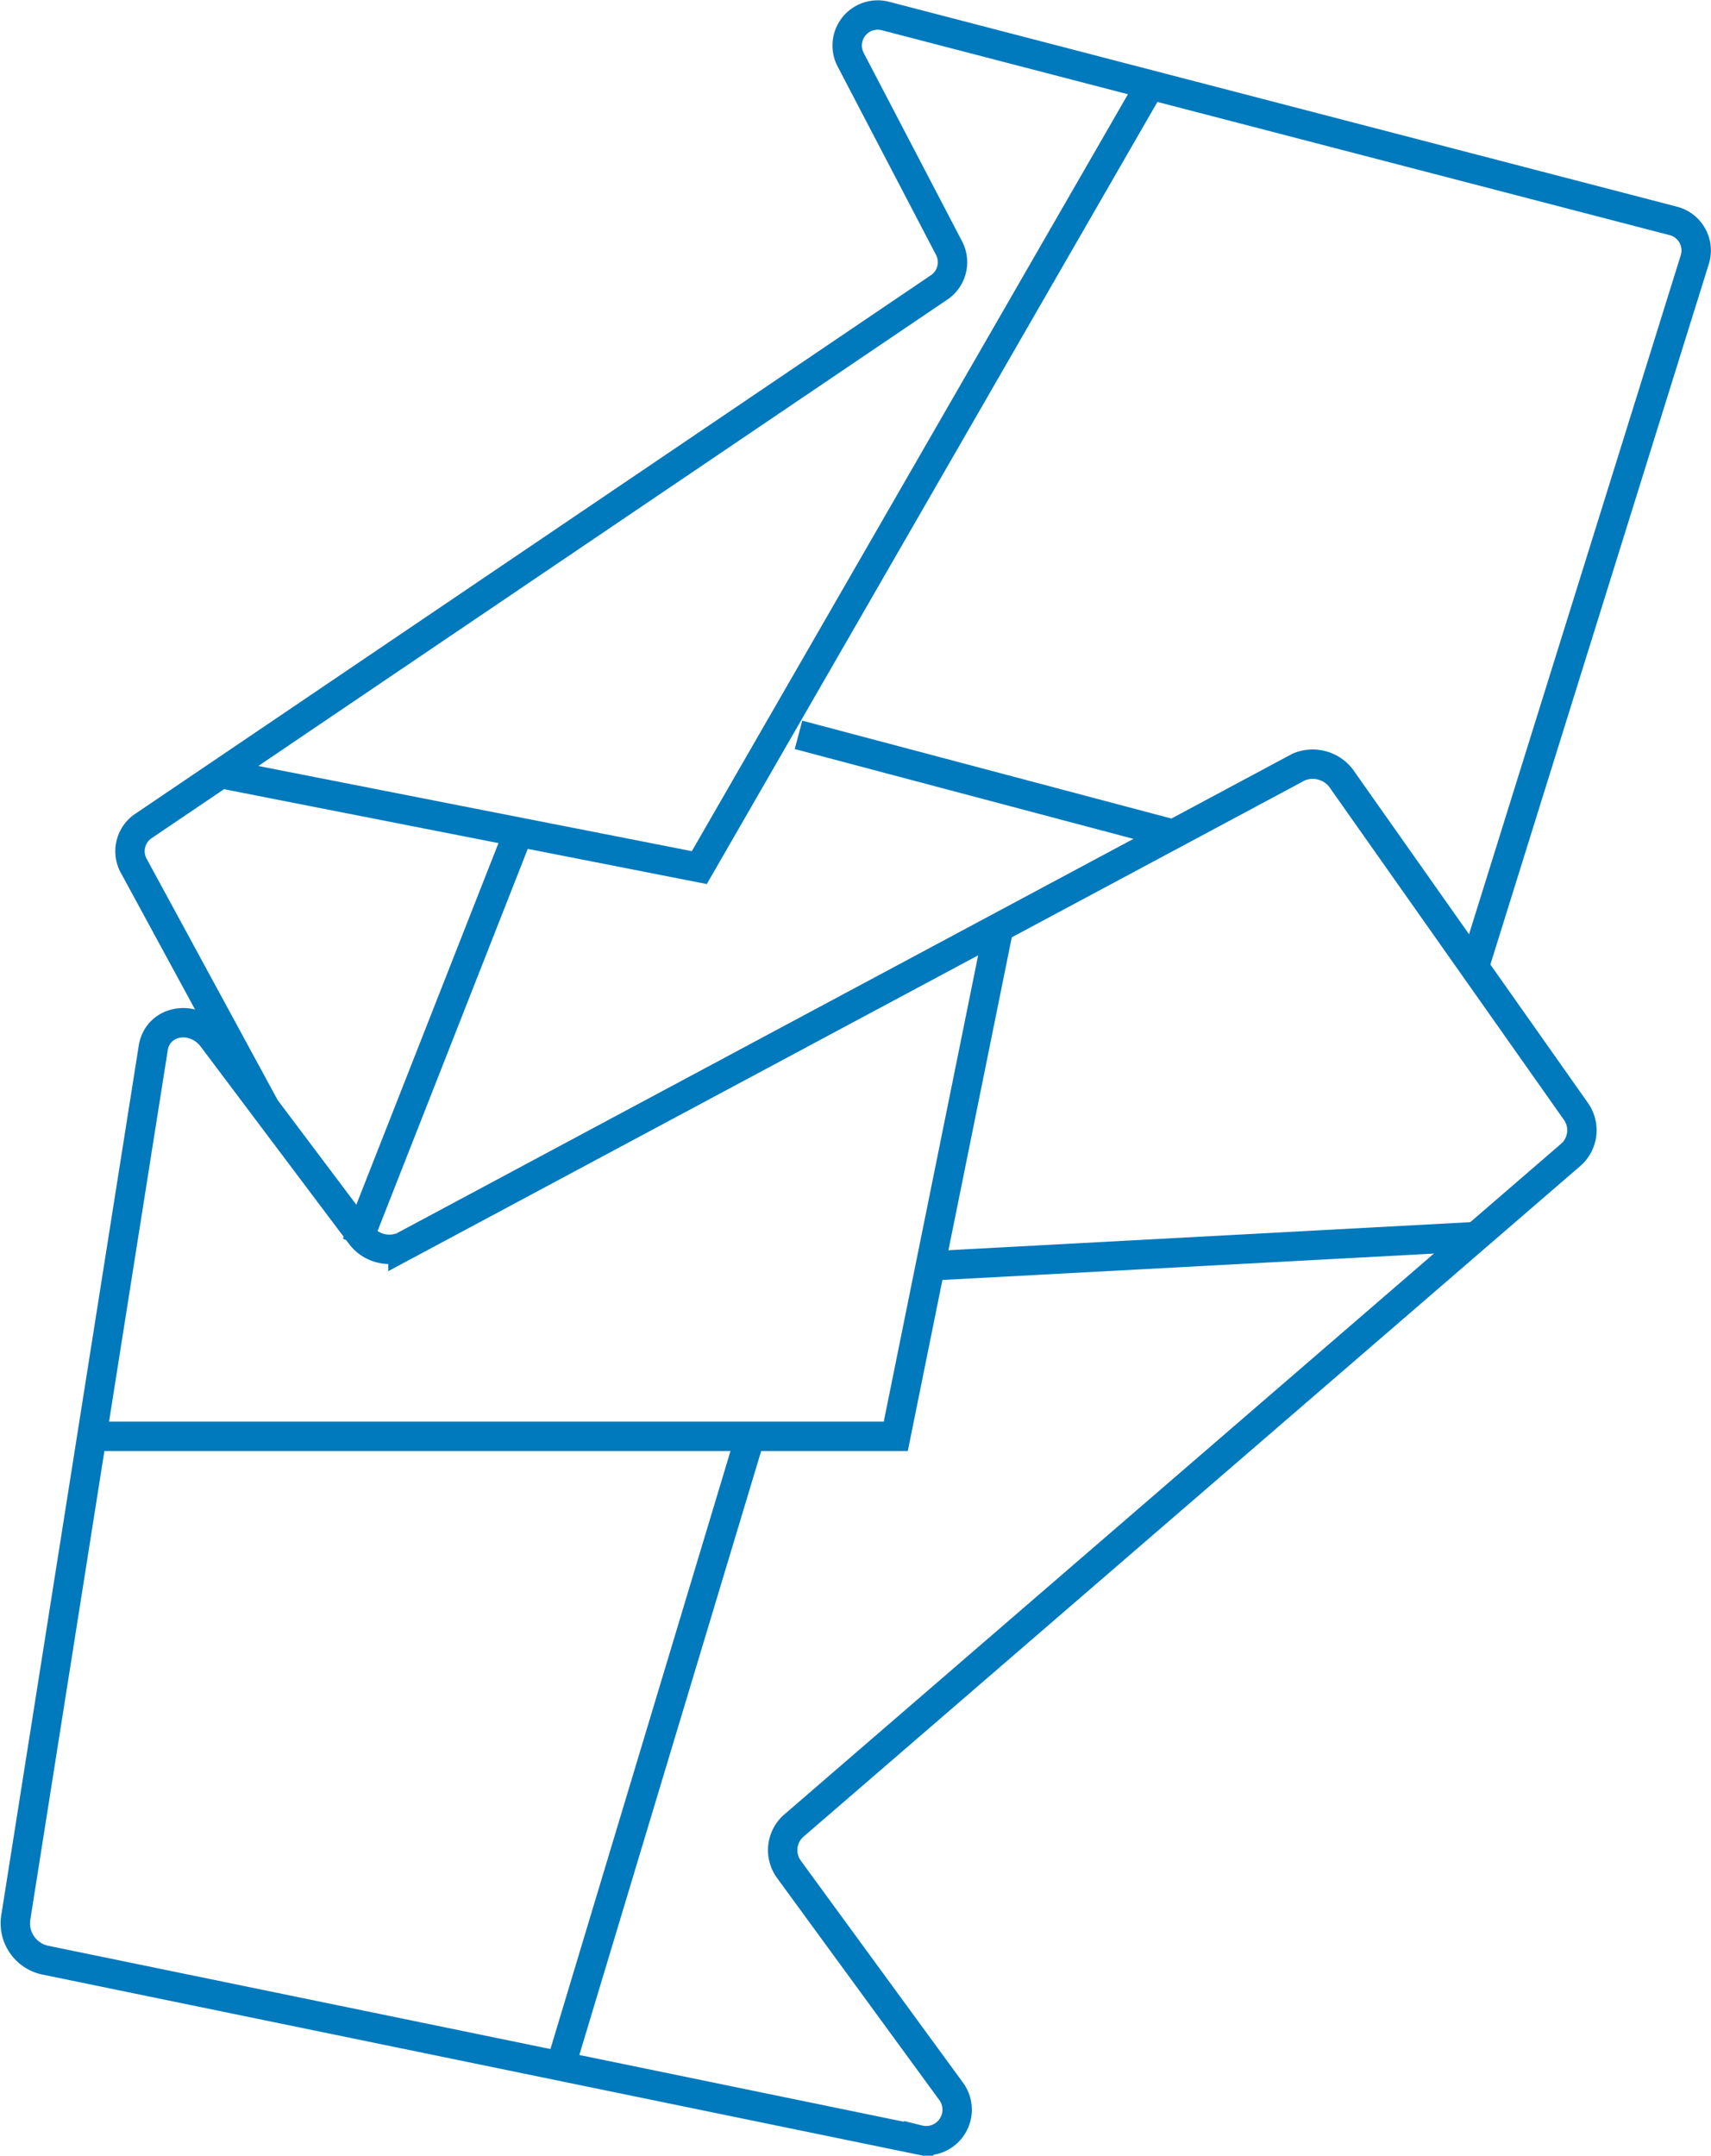 <svg xmlns="http://www.w3.org/2000/svg" width="116.478" height="146.741" viewBox="0 0 116.478 146.741">
  <g id="Group_43" data-name="Group 43" transform="translate(1.034 1.019)">
    <g id="Group_41" data-name="Group 41" transform="translate(7.816)">
      <path id="Path_628" data-name="Path 628" d="M32.026,89.2,23.114,72.786a2.075,2.075,0,0,1,.529-2.732L77.98,33.275a2.076,2.076,0,0,0,.576-2.649h0L71.889,17.859a2.078,2.078,0,0,1,2.324-3.009L127.854,28.8a2.078,2.078,0,0,1,1.5,2.592L114.31,79.637" transform="translate(-22.815 -14.787)" fill="none" stroke="#0079bd" stroke-miterlimit="10" stroke-width="2" fill-rule="evenodd"/>
    </g>
    <g id="Group_42" data-name="Group 42" transform="translate(0 50.985)">
      <path id="Path_629" data-name="Path 629" d="M43.821,62.785l-10-13.3c-1.229-1.687-3.731-1.3-4.059.624L20.392,109.38a2.565,2.565,0,0,0,1.964,2.837l59.511,12.238a2.11,2.11,0,0,0,2.184-3.33L73.01,106.014a2.217,2.217,0,0,1,.315-2.907L126.3,57.37a2.225,2.225,0,0,0,.283-2.955L110.75,31.954A2.437,2.437,0,0,0,107.757,31l-61,32.656a2.433,2.433,0,0,1-2.932-.869Z" transform="translate(-20.36 -30.801)" fill="none" stroke="#0079bd" stroke-miterlimit="10" stroke-width="2" fill-rule="evenodd"/>
    </g>
    <path id="Path_630" data-name="Path 630" d="M20.94,68.931H75.59L82.6,34.3" transform="translate(-15.643 27.823)" fill="none" stroke="#0079bd" stroke-miterlimit="10" stroke-width="2"/>
    <line id="Line_17" data-name="Line 17" x1="12.909" y2="42.872" transform="translate(37.132 96.753)" fill="none" stroke="#0079bd" stroke-miterlimit="10" stroke-width="2"/>
    <line id="Line_18" data-name="Line 18" y1="2.013" x2="37.464" transform="translate(61.984 83.157)" fill="none" stroke="#0079bd" stroke-miterlimit="10" stroke-width="2"/>
    <path id="Path_631" data-name="Path 631" d="M87.792,16.282l-30.7,53.281L24.866,63.231" transform="translate(-10.52 -11.522)" fill="none" stroke="#0079bd" stroke-miterlimit="10" stroke-width="2"/>
    <line id="Line_19" data-name="Line 19" x1="10.829" y2="27.548" transform="translate(23.243 56.124)" fill="none" stroke="#0079bd" stroke-miterlimit="10" stroke-width="2"/>
    <line id="Line_20" data-name="Line 20" x2="25.505" y2="6.763" transform="translate(53.325 49.004)" fill="none" stroke="#0079bd" stroke-miterlimit="10" stroke-width="2"/>
  </g>
</svg>
